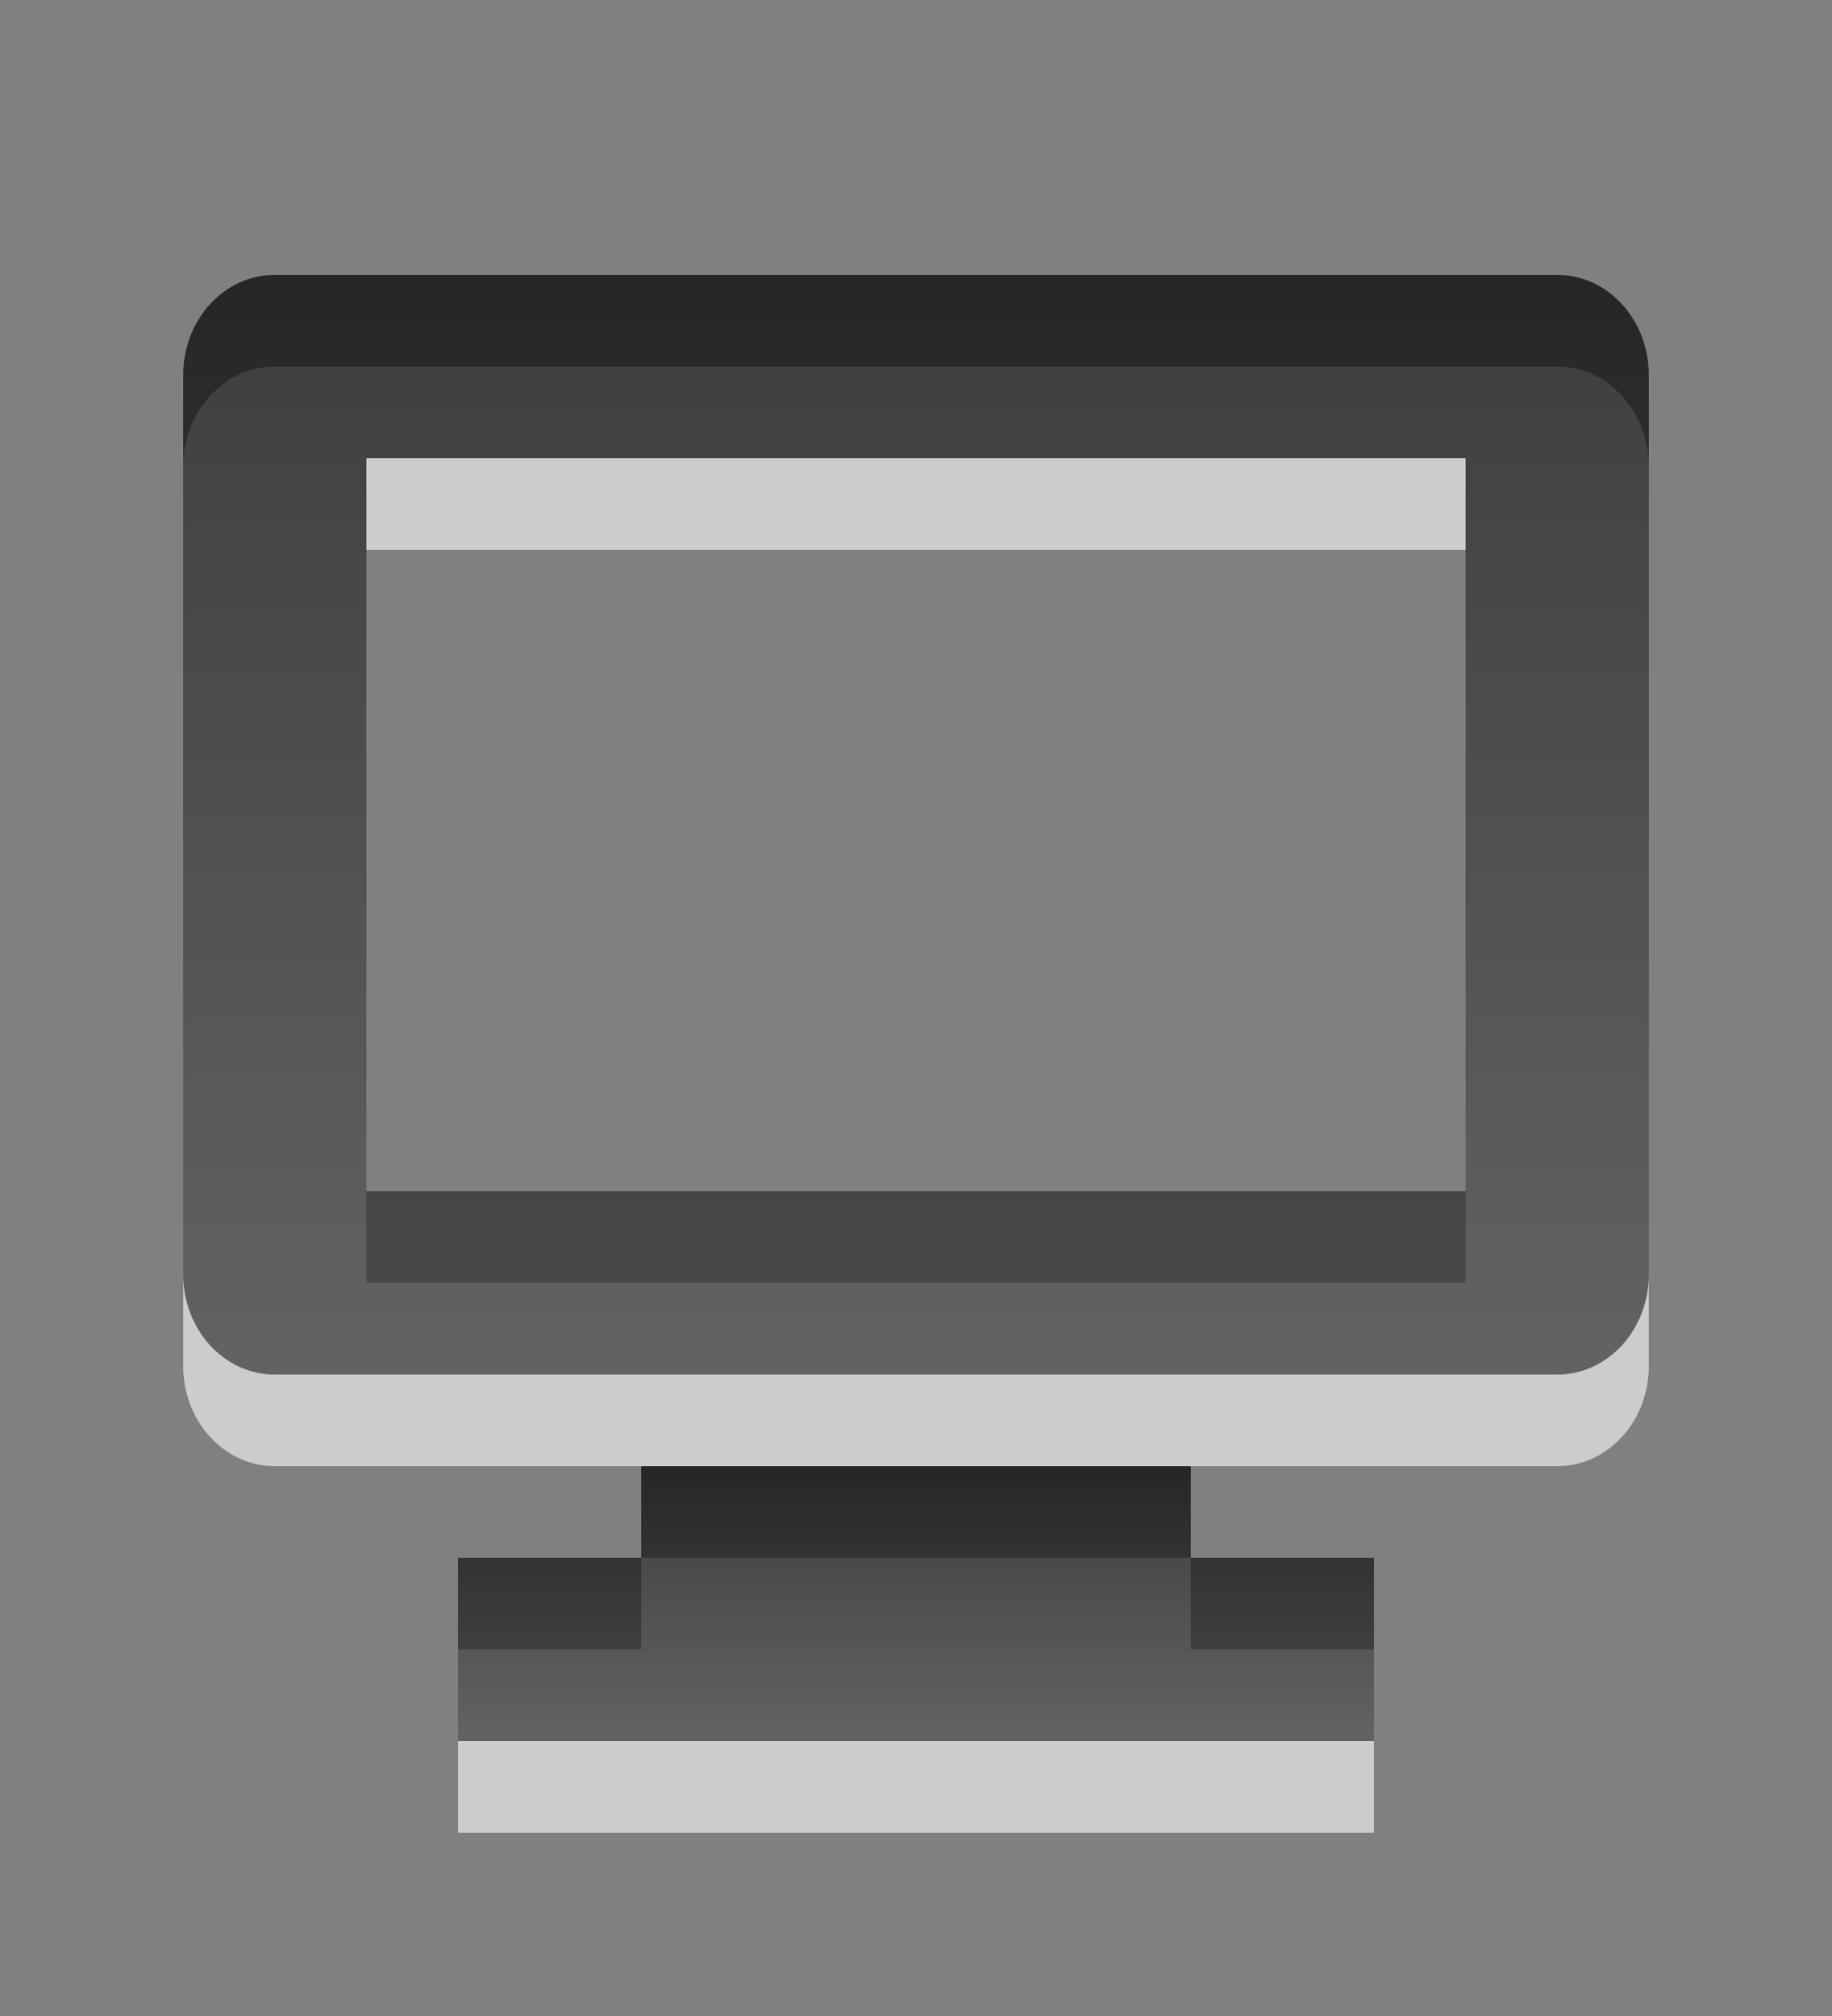 <svg xmlns="http://www.w3.org/2000/svg" xmlns:svg="http://www.w3.org/2000/svg" xmlns:xlink="http://www.w3.org/1999/xlink" id="svg3294" width="20" height="22" version="1.0"><rect width="100%" height="100%" fill="#808080" stroke="none"/><defs id="defs3296"><linearGradient id="linearGradient3587-6-5"><stop id="stop3589-9-2" offset="0" stop-color="#000" stop-opacity="1"/><stop id="stop3591-7-4" offset="1" stop-color="#363636" stop-opacity="1"/></linearGradient><linearGradient id="linearGradient2993" x1="-33.806" x2="-33.806" y1="16" y2="19" gradientTransform="translate(43.806,0)" gradientUnits="userSpaceOnUse" xlink:href="#linearGradient3587-6-5"/><linearGradient id="linearGradient2996" x1="-33.806" x2="-33.806" y1="3" y2="15.042" gradientTransform="translate(43.806,0)" gradientUnits="userSpaceOnUse" xlink:href="#linearGradient3587-6-5"/></defs><path id="path3287" fill="#fff" fill-opacity="1" fill-rule="nonzero" stroke="none" stroke-width="1" d="M 3,4 C 2.446,4 2,4.489 2,5.094 l 0,9.812 C 2,15.511 2.446,16 3,16 l 14,0 c 0.554,0 1,-0.489 1,-1.094 l 0,-9.812 C 18,4.489 17.554,4 17,4 L 3,4 z m 1,2 12,0 0,8 -12,0 0,-8 z m 3,11 6,0 0,1 2,0 0,2 -10,0 0,-2 2,0 0,-1 z" display="inline" enable-background="accumulate" opacity=".6" overflow="visible" visibility="visible" style="marker:none"/><path id="rect2722" fill="url(#linearGradient2996)" fill-opacity="1" fill-rule="nonzero" stroke="none" stroke-width="1" d="M 3,3 C 2.446,3 2,3.489 2,4.094 l 0,9.812 C 2,14.511 2.446,15 3,15 l 14,0 c 0.554,0 1,-0.489 1,-1.094 l 0,-9.812 C 18,3.489 17.554,3 17,3 L 3,3 z m 1,2 12,0 0,8 -12,0 0,-8 z" display="inline" enable-background="accumulate" opacity=".7" overflow="visible" visibility="visible" style="marker:none"/><path id="path3271" fill="url(#linearGradient2993)" fill-opacity="1" fill-rule="nonzero" stroke="none" stroke-width="1" d="m 7,16 6,0 0,1 2,0 0,2 -10,0 0,-2 2,0 0,-1 z" display="inline" enable-background="accumulate" opacity=".7" overflow="visible" visibility="visible" style="marker:none"/></svg>